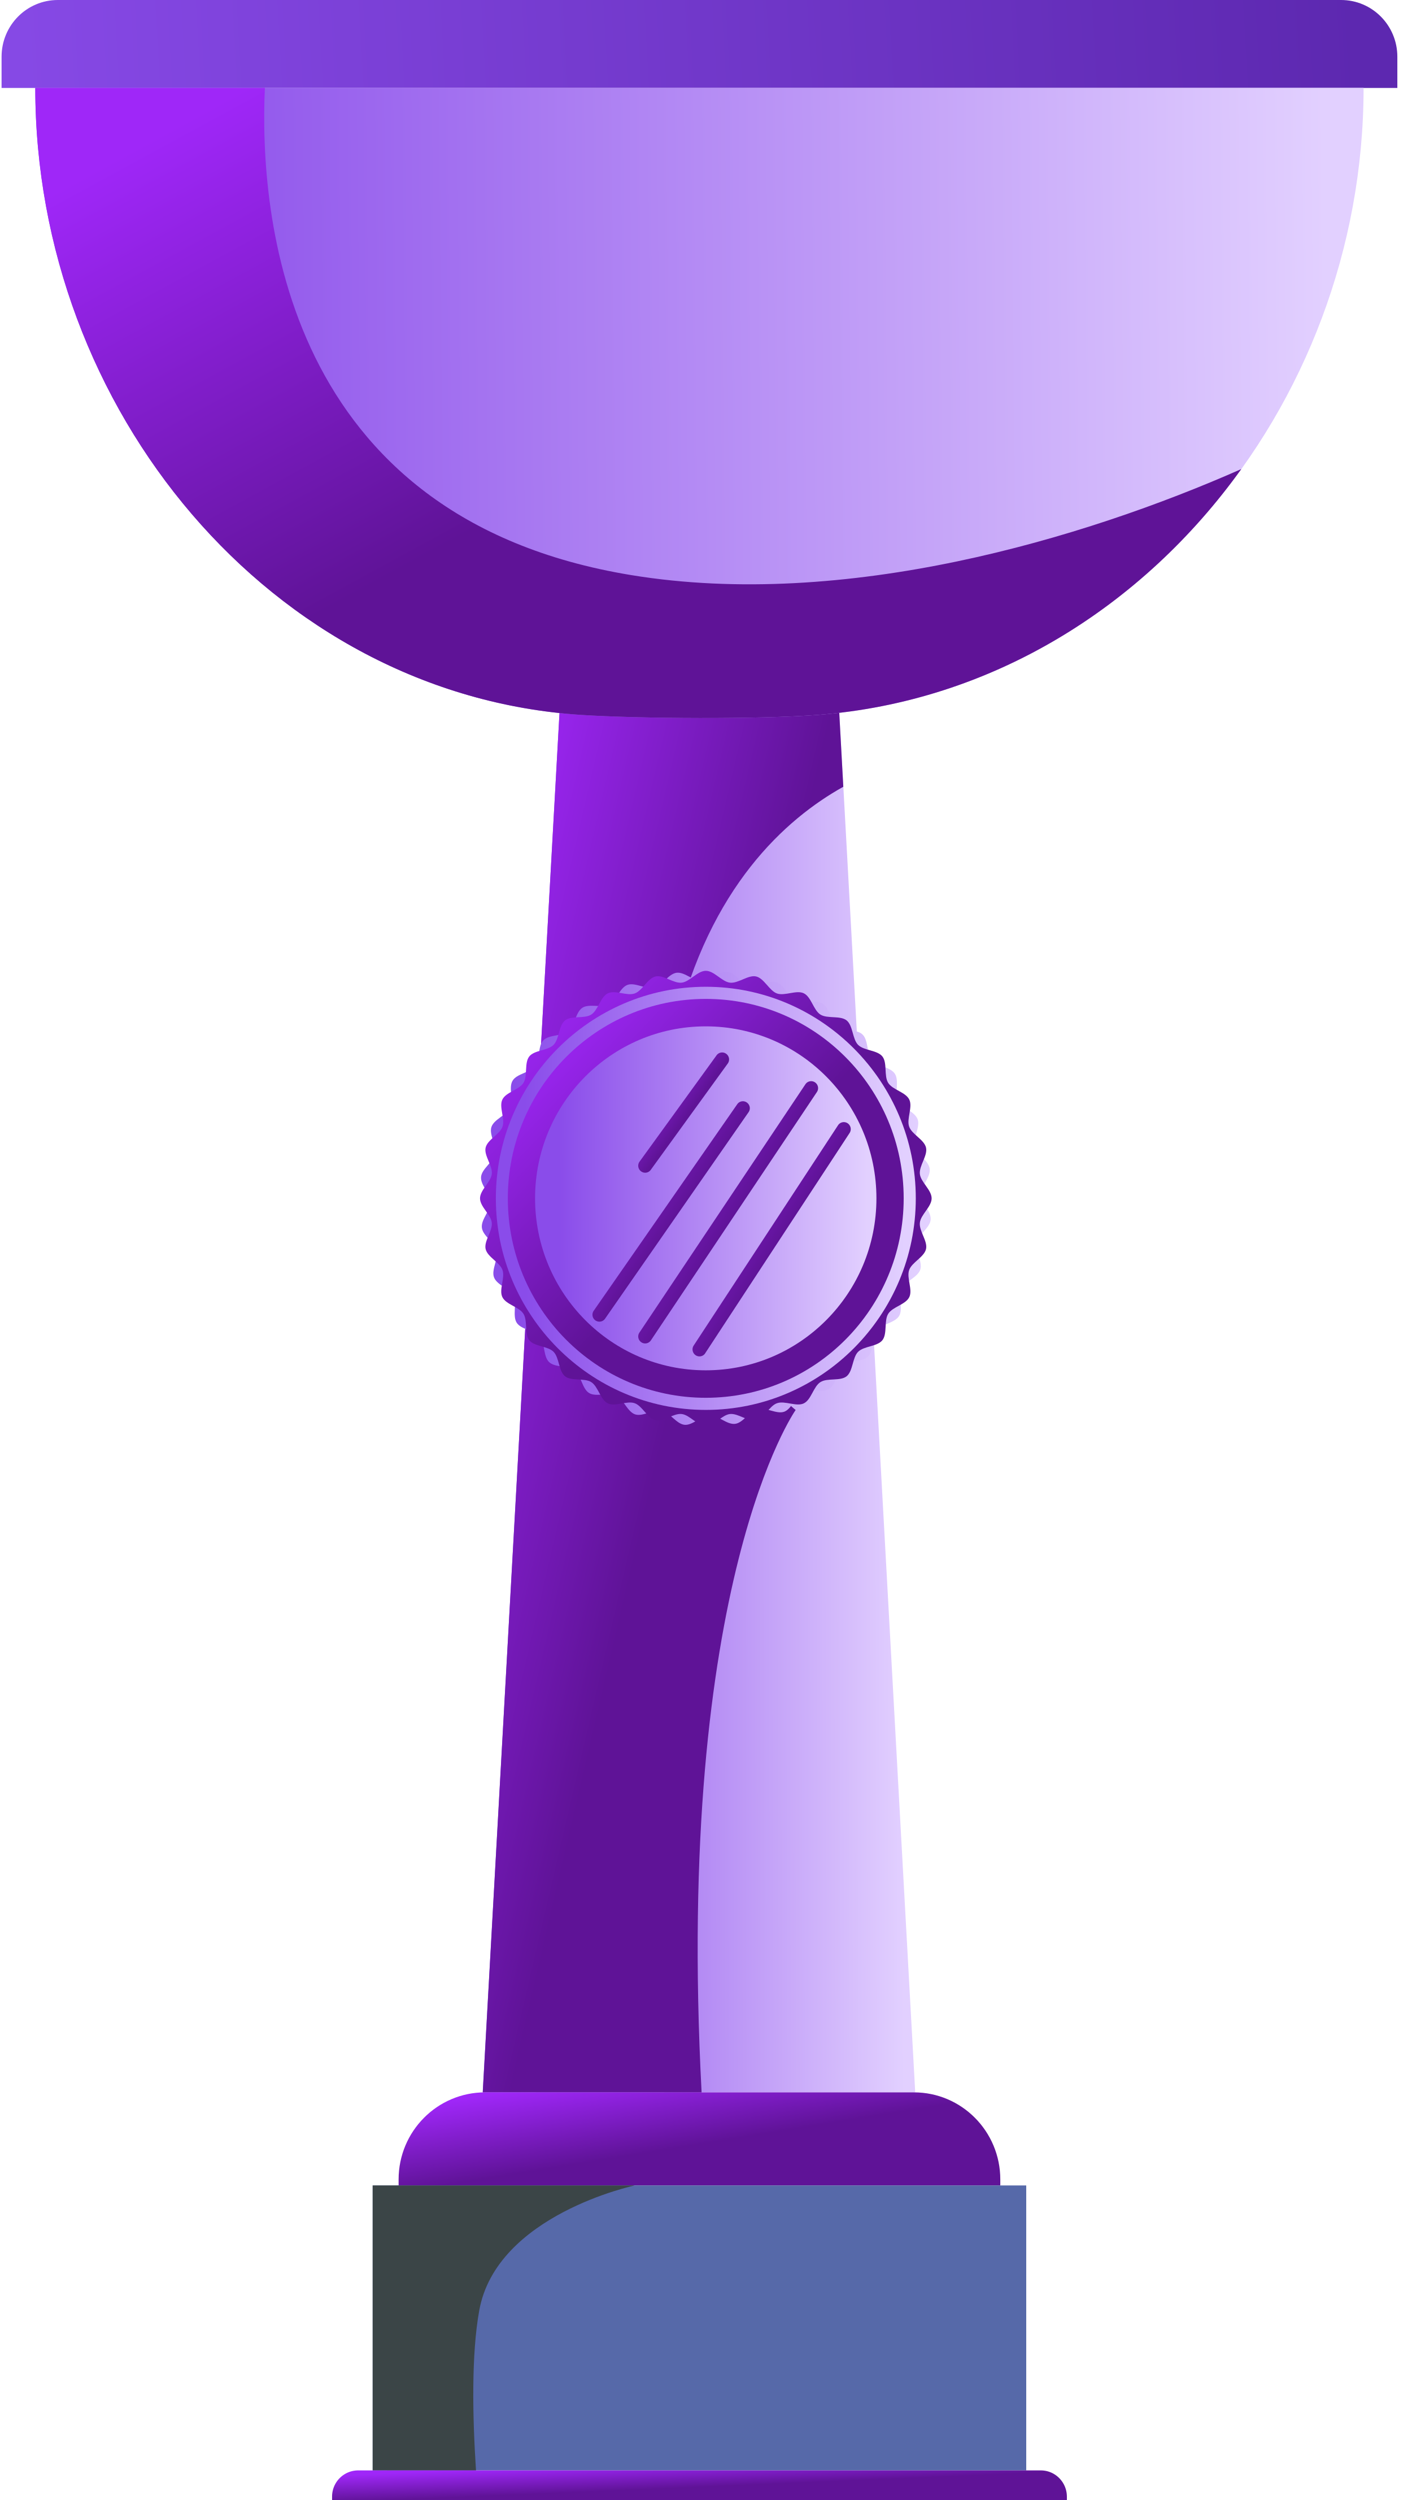 <svg width="87" height="154" fill="none" xmlns="http://www.w3.org/2000/svg"><path d="M34.838 37.361h16.513l5.04 91.52h-26.65l5.097-91.52z" fill="url(#paint0_linear)"/><path d="M29.746 128.881l5.092-91.52h16.513l.609 11.1c-3.554 1.984-8.245 6.182-10.33 14.908-3.549 14.882 7.394 23.48 7.394 23.48s-7.461 10.542-5.795 42.036c-3.422-.004-6.584-.004-13.483-.004z" fill="url(#paint1_linear)"/><path d="M3.565 0h79.063c1.918 0 3.469 1.562 3.469 3.494v1.923h-86V3.494C.097 1.562 1.647 0 3.565 0z" fill="url(#paint2_linear)"/><path d="M84.017 5.413c0 19.792-14.552 37.172-33.638 38.623-3.63.275-10.93.236-14.565 0C16.715 42.791 2.176 25.209 2.176 5.413h81.841z" fill="url(#paint3_linear)"/><path d="M16.32 5.413c-.35 7.752 1.09 26.497 22.58 30.012 13.15 2.155 27.838-2.227 37.583-6.533-6.085 8.482-15.378 14.328-26.108 15.144-3.63.275-10.93.236-14.565 0C16.711 42.791 2.172 25.209 2.172 5.413h14.147z" fill="url(#paint4_linear)"/><path d="M29.887 128.881h26.42c2.944 0 5.326 2.403 5.326 5.365v.369H24.56v-.369c0-2.966 2.387-5.365 5.327-5.365z" fill="url(#paint5_linear)"/><path d="M63.231 134.615v17.552H22.962v-17.552h40.269z" fill="#5669A9"/><path d="M22.962 152.167v-17.552h16.15s-8.514 1.795-9.583 7.697c-.49 2.708-.418 6.524-.2 9.86-3.056-.005-5.374-.005-6.367-.005z" fill="#3B4547"/><path d="M22.067 152.167h42.059c.89 0 1.61.726 1.61 1.623v.214H20.461v-.214a1.61 1.61 0 011.606-1.623z" fill="url(#paint6_linear)"/><path d="M29.691 75.628c.068.516.793.898.912 1.391.124.502-.34 1.18-.166 1.657.179.485.971.695 1.197 1.15.23.46-.072 1.228.205 1.653.281.43 1.1.46 1.423.85.324.395.2 1.21.567 1.567.366.356 1.172.201 1.576.51.405.314.46 1.138.895 1.4.435.266 1.185-.069 1.65.146.46.214.698 1.004 1.18 1.167.481.16 1.137-.33 1.64-.227.495.103.904.82 1.41.871.504.047 1.036-.58 1.548-.592.502-.009 1.056.596 1.568.532.511-.069.89-.798 1.38-.919.499-.124 1.172.344 1.645.172.482-.18.69-.978 1.142-1.206.456-.232 1.219.073 1.64-.206.427-.283.457-1.108.844-1.434.392-.326 1.202-.201 1.556-.57.353-.37.196-1.181.507-1.585.311-.407 1.13-.463 1.39-.9.263-.439-.07-1.194.144-1.662.213-.464.997-.704 1.159-1.19.158-.484-.328-1.145-.226-1.652.102-.498.814-.91.865-1.42.047-.507-.575-1.043-.588-1.559-.008-.506.593-1.064.529-1.58-.069-.514-.793-.896-.912-1.39-.124-.502.34-1.18.17-1.657-.179-.485-.971-.695-1.197-1.15-.23-.46.072-1.228-.205-1.653-.281-.43-1.1-.46-1.423-.85-.324-.395-.2-1.21-.567-1.567-.366-.356-1.172-.201-1.572-.51-.405-.314-.46-1.138-.895-1.4-.435-.266-1.185.069-1.65-.146-.46-.214-.698-1.004-1.18-1.167-.481-.159-1.137.33-1.64.227-.494-.103-.904-.82-1.41-.871-.503-.047-1.036.58-1.547.592-.503.009-1.057-.596-1.569-.532-.51.069-.89.799-1.38.919-.499.124-1.172-.344-1.645-.172-.482.18-.69.979-1.142 1.206-.456.232-1.219-.073-1.64.206-.427.284-.456 1.108-.844 1.434-.392.326-1.202.202-1.556.57-.353.37-.196 1.181-.507 1.585-.31.407-1.129.463-1.389.901-.264.438.068 1.193-.145 1.661-.213.464-.997.704-1.159 1.19-.157.484.328 1.145.226 1.652-.102.498-.814.91-.865 1.42-.047.507.575 1.044.588 1.559 0 .506-.605 1.064-.537 1.58z" fill="url(#paint7_linear)"/><path d="M29.576 73.813c0 .52.67.996.724 1.498.056.515-.49 1.129-.379 1.622.115.503.874.816 1.04 1.297.17.485-.23 1.206-.009 1.665.222.464 1.032.597 1.3 1.03.273.434.043 1.228.358 1.627.32.4 1.138.352 1.496.713.358.36.31 1.185.707 1.507.396.317 1.185.09 1.615.36.43.27.563 1.086 1.023 1.31.456.223 1.172-.181 1.653-.01.477.168.788.932 1.287 1.048.49.112 1.1-.442 1.61-.382.5.056.972.73 1.488.73s.989-.674 1.487-.73c.511-.056 1.12.494 1.61.382.5-.116.81-.88 1.288-1.047.481-.172 1.197.231 1.653.008.46-.223.592-1.038 1.023-1.309.43-.275 1.219-.043 1.615-.36.396-.322.35-1.147.707-1.507.358-.36 1.176-.314 1.496-.713.315-.399.09-1.193.358-1.627.268-.433 1.078-.566 1.3-1.03.221-.459-.18-1.18-.009-1.665.166-.48.925-.794 1.04-1.297.11-.493-.44-1.107-.38-1.622.056-.502.725-.979.725-1.498 0-.52-.67-.996-.725-1.498-.055-.515.49-1.13.38-1.623-.115-.502-.874-.815-1.04-1.296-.17-.485.23-1.206.008-1.665-.221-.464-1.03-.597-1.3-1.03-.272-.434-.042-1.228-.357-1.627-.32-.4-1.138-.352-1.496-.713-.358-.36-.31-1.185-.707-1.507-.396-.317-1.185-.09-1.615-.36-.43-.27-.563-1.086-1.023-1.31-.456-.223-1.172.18-1.653.01-.477-.168-.789-.932-1.287-1.048-.49-.112-1.1.442-1.61.382-.5-.056-.972-.73-1.488-.73s-.989.674-1.487.73c-.512.056-1.12-.494-1.61-.382-.5.116-.81.88-1.288 1.047-.481.172-1.197-.232-1.653-.008-.46.223-.593 1.038-1.023 1.309-.43.275-1.219.043-1.615.36-.396.322-.35 1.146-.707 1.507-.358.36-1.176.313-1.496.712-.315.4-.09 1.194-.358 1.627-.268.434-1.078.567-1.3 1.03-.221.46.18 1.181.009 1.666-.166.48-.925.794-1.04 1.296-.11.494.44 1.108.38 1.623-.056.502-.725.978-.725 1.498z" fill="url(#paint8_linear)"/><path d="M43.489 86.845c7.133 0 12.937-5.847 12.937-13.032 0-7.186-5.804-13.032-12.937-13.032-7.134 0-12.937 5.846-12.937 13.032 0 7.185 5.803 13.032 12.937 13.032z" fill="url(#paint9_linear)"/><path d="M31.289 73.813c0 6.786 5.459 12.285 12.196 12.285 6.736 0 12.195-5.499 12.195-12.285 0-6.787-5.459-12.285-12.195-12.285-6.733 0-12.196 5.498-12.196 12.285z" fill="url(#paint10_linear)"/><path d="M32.968 73.813c0 5.85 4.708 10.593 10.516 10.593s10.517-4.743 10.517-10.593-4.709-10.594-10.517-10.594-10.516 4.743-10.516 10.594z" fill="url(#paint11_linear)"/><path d="M43.45 83.355l8.898-13.568a.436.436 0 00-.12-.597.425.425 0 00-.592.12L42.74 82.88a.436.436 0 00.12.596c.2.133.464.078.591-.12z" fill="url(#paint12_linear)"/><path d="M40.105 82.56l10.227-15.293a.43.43 0 00-.115-.597.424.424 0 00-.592.116L39.398 82.08a.43.43 0 00.115.597c.196.133.46.081.592-.116z" fill="url(#paint13_linear)"/><path d="M37.28 81.226l8.842-12.719a.426.426 0 00-.106-.596.42.42 0 00-.593.107l-8.842 12.719a.426.426 0 10.7.489z" fill="url(#paint14_linear)"/><path d="M40.097 72.057l4.742-6.546a.43.43 0 00-.093-.6.422.422 0 00-.597.094l-4.743 6.546a.43.43 0 00.094.6.423.423 0 00.597-.094z" fill="url(#paint15_linear)"/><defs><linearGradient id="paint0_linear" x1="55.671" y1="83.611" x2="31.607" y2="83.645" gradientUnits="userSpaceOnUse"><stop stop-color="#E2D0FF"/><stop offset="1" stop-color="#8A4CEA"/></linearGradient><linearGradient id="paint1_linear" x1="27.281" y1="64.572" x2="45.46" y2="68.803" gradientUnits="userSpaceOnUse"><stop stop-color="#9F27F8"/><stop offset="1" stop-color="#5F1397"/></linearGradient><linearGradient id="paint2_linear" x1="83.772" y1="2.738" x2="-6.322" y2="7.872" gradientUnits="userSpaceOnUse"><stop stop-color="#5D28B0"/><stop offset="1" stop-color="#8A4CEA"/></linearGradient><linearGradient id="paint3_linear" x1="81.805" y1="25.028" x2="7.911" y2="25.776" gradientUnits="userSpaceOnUse"><stop stop-color="#E2D0FF"/><stop offset="1" stop-color="#8A4CEA"/></linearGradient><linearGradient id="paint4_linear" x1="-6.076" y1="16.953" x2="8.595" y2="43.885" gradientUnits="userSpaceOnUse"><stop stop-color="#9F27F8"/><stop offset="1" stop-color="#5F1397"/></linearGradient><linearGradient id="paint5_linear" x1="20.445" y1="130.586" x2="21.257" y2="135.615" gradientUnits="userSpaceOnUse"><stop stop-color="#9F27F8"/><stop offset="1" stop-color="#5F1397"/></linearGradient><linearGradient id="paint6_linear" x1="15.435" y1="152.713" x2="15.505" y2="154.364" gradientUnits="userSpaceOnUse"><stop stop-color="#9F27F8"/><stop offset="1" stop-color="#5F1397"/></linearGradient><linearGradient id="paint7_linear" x1="56.596" y1="73.96" x2="31.577" y2="74.079" gradientUnits="userSpaceOnUse"><stop stop-color="#E2D0FF"/><stop offset="1" stop-color="#8A4CEA"/></linearGradient><linearGradient id="paint8_linear" x1="26.488" y1="68.132" x2="39.082" y2="80.12" gradientUnits="userSpaceOnUse"><stop stop-color="#9F27F8"/><stop offset="1" stop-color="#5F1397"/></linearGradient><linearGradient id="paint9_linear" x1="55.727" y1="73.953" x2="32.363" y2="74.064" gradientUnits="userSpaceOnUse"><stop stop-color="#E2D0FF"/><stop offset="1" stop-color="#8A4CEA"/></linearGradient><linearGradient id="paint10_linear" x1="28.582" y1="68.833" x2="39.622" y2="79.341" gradientUnits="userSpaceOnUse"><stop stop-color="#9F27F8"/><stop offset="1" stop-color="#5F1397"/></linearGradient><linearGradient id="paint11_linear" x1="53.432" y1="73.926" x2="34.44" y2="74.017" gradientUnits="userSpaceOnUse"><stop stop-color="#E2D0FF"/><stop offset="1" stop-color="#8A4CEA"/></linearGradient><linearGradient id="paint12_linear" x1="41.587" y1="73.408" x2="47.511" y2="77.246" gradientUnits="userSpaceOnUse"><stop stop-color="#9F27F8"/><stop offset="1" stop-color="#5F1397"/></linearGradient><linearGradient id="paint13_linear" x1="38.094" y1="71.399" x2="44.767" y2="75.788" gradientUnits="userSpaceOnUse"><stop stop-color="#9F27F8"/><stop offset="1" stop-color="#5F1397"/></linearGradient><linearGradient id="paint14_linear" x1="35.427" y1="71.869" x2="41.122" y2="75.769" gradientUnits="userSpaceOnUse"><stop stop-color="#9F27F8"/><stop offset="1" stop-color="#5F1397"/></linearGradient><linearGradient id="paint15_linear" x1="38.702" y1="67.029" x2="41.869" y2="69.324" gradientUnits="userSpaceOnUse"><stop stop-color="#9F27F8"/><stop offset="1" stop-color="#5F1397"/></linearGradient></defs></svg>